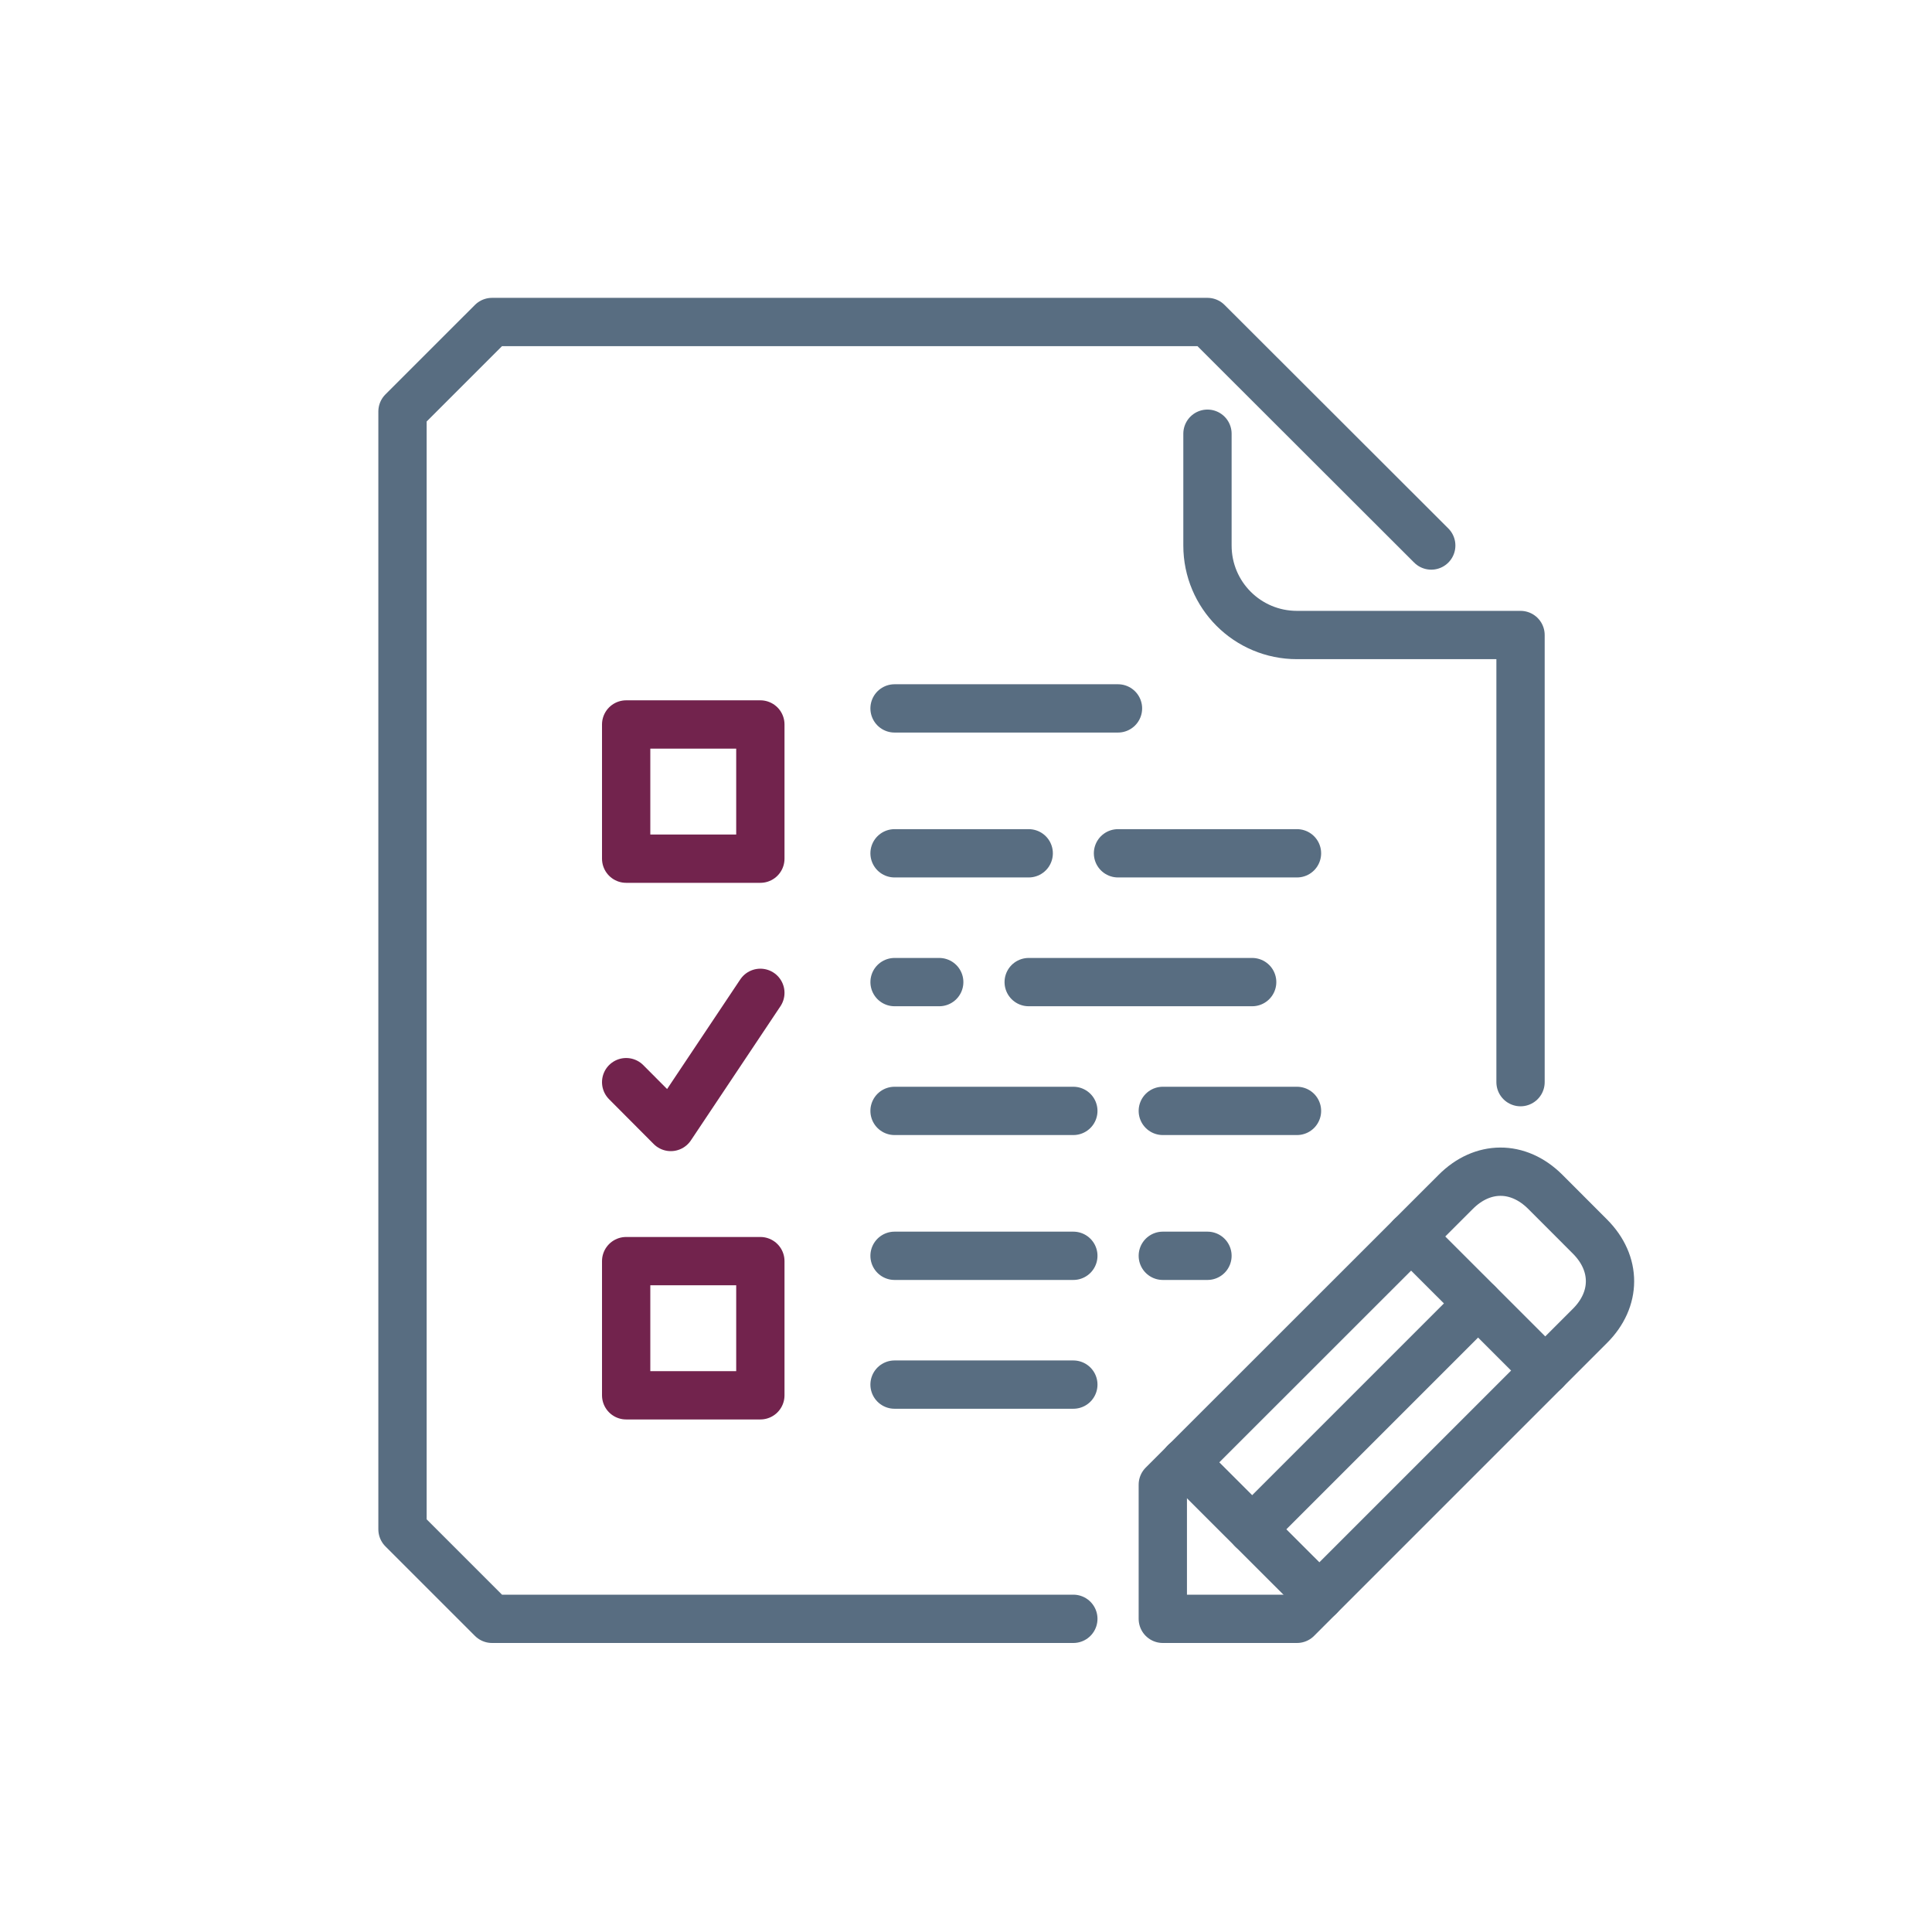 <?xml version="1.0" encoding="UTF-8"?>
<svg width="120px" height="120px" viewBox="0 0 120 120" version="1.1" xmlns="http://www.w3.org/2000/svg" xmlns:xlink="http://www.w3.org/1999/xlink">
    <!-- Generator: Sketch 41 (35326) - http://www.bohemiancoding.com/sketch -->
    <title>adv-icon/9</title>
    <desc>Created with Sketch.</desc>
    <defs></defs>
    <g id="Symbols" stroke="none" stroke-width="1" fill="none" fill-rule="evenodd" stroke-linecap="round" stroke-linejoin="round">
        <g id="adv-icon/9" stroke-width="3">
            <g id="Page-1" transform="translate(25, 20)">
                <polyline id="Stroke-1" stroke="#586D81" points="41.667 80.548 5.56 80.548 0 74.989 0 5.558 5.56 -0 49.998 -0 63.897 13.883"></polyline>
                <path d="M49.998,6.939 L49.998,13.882 C49.998,16.959 52.481,19.442 55.558,19.442 L69.443,19.442 L69.443,47.214" id="Stroke-3" stroke="#586D81"></path>
                <path d="M44.44,24 L30.562,24" id="Stroke-5" stroke="#586D81"></path>
                <path d="M38.895,33 L30.562,33" id="Stroke-7" stroke="#586D81"></path>
                <path d="M55.558,33 L44.441,33" id="Stroke-9" stroke="#586D81"></path>
                <path d="M33.337,41 L30.563,41" id="Stroke-11" stroke="#586D81"></path>
                <path d="M49.998,58 L47.224,58" id="Stroke-13" stroke="#586D81"></path>
                <path d="M52.774,41 L38.894,41" id="Stroke-15" stroke="#586D81"></path>
                <path d="M41.667,49 L30.562,49" id="Stroke-17" stroke="#586D81"></path>
                <path d="M41.667,58 L30.562,58" id="Stroke-19" stroke="#586D81"></path>
                <path d="M55.558,49 L47.224,49" id="Stroke-21" stroke="#586D81"></path>
                <path d="M41.667,66 L30.562,66" id="Stroke-23" stroke="#586D81"></path>
                <path d="M47.224,80.548 L55.558,80.548 L73.752,62.355 C75.406,60.708 75.427,58.476 73.752,56.801 L70.981,54.027 C69.294,52.343 67.067,52.376 65.421,54.027 L47.224,72.215 L47.224,80.548 Z" id="Stroke-25" stroke="#586D81"></path>
                <path d="M56.948,79.156 L48.605,70.822" id="Stroke-27" stroke="#586D81"></path>
                <path d="M62.647,56.801 L70.98,65.129" id="Stroke-29" stroke="#586D81"></path>
                <path d="M66.802,60.962 L52.775,74.989" id="Stroke-31" stroke="#586D81"></path>
                <polygon id="Stroke-33" stroke="#72234D" points="13.892 33.334 22.227 33.334 22.227 24.998 13.892 24.998"></polygon>
                <polygon id="Stroke-35" stroke="#72234D" points="13.892 66.665 22.227 66.665 22.227 58.331 13.892 58.331"></polygon>
                <polyline id="Stroke-36" stroke="#72234D" points="13.892 47.215 16.665 49.999 22.227 41.667"></polyline>
            </g>
        </g>
    </g>
</svg>